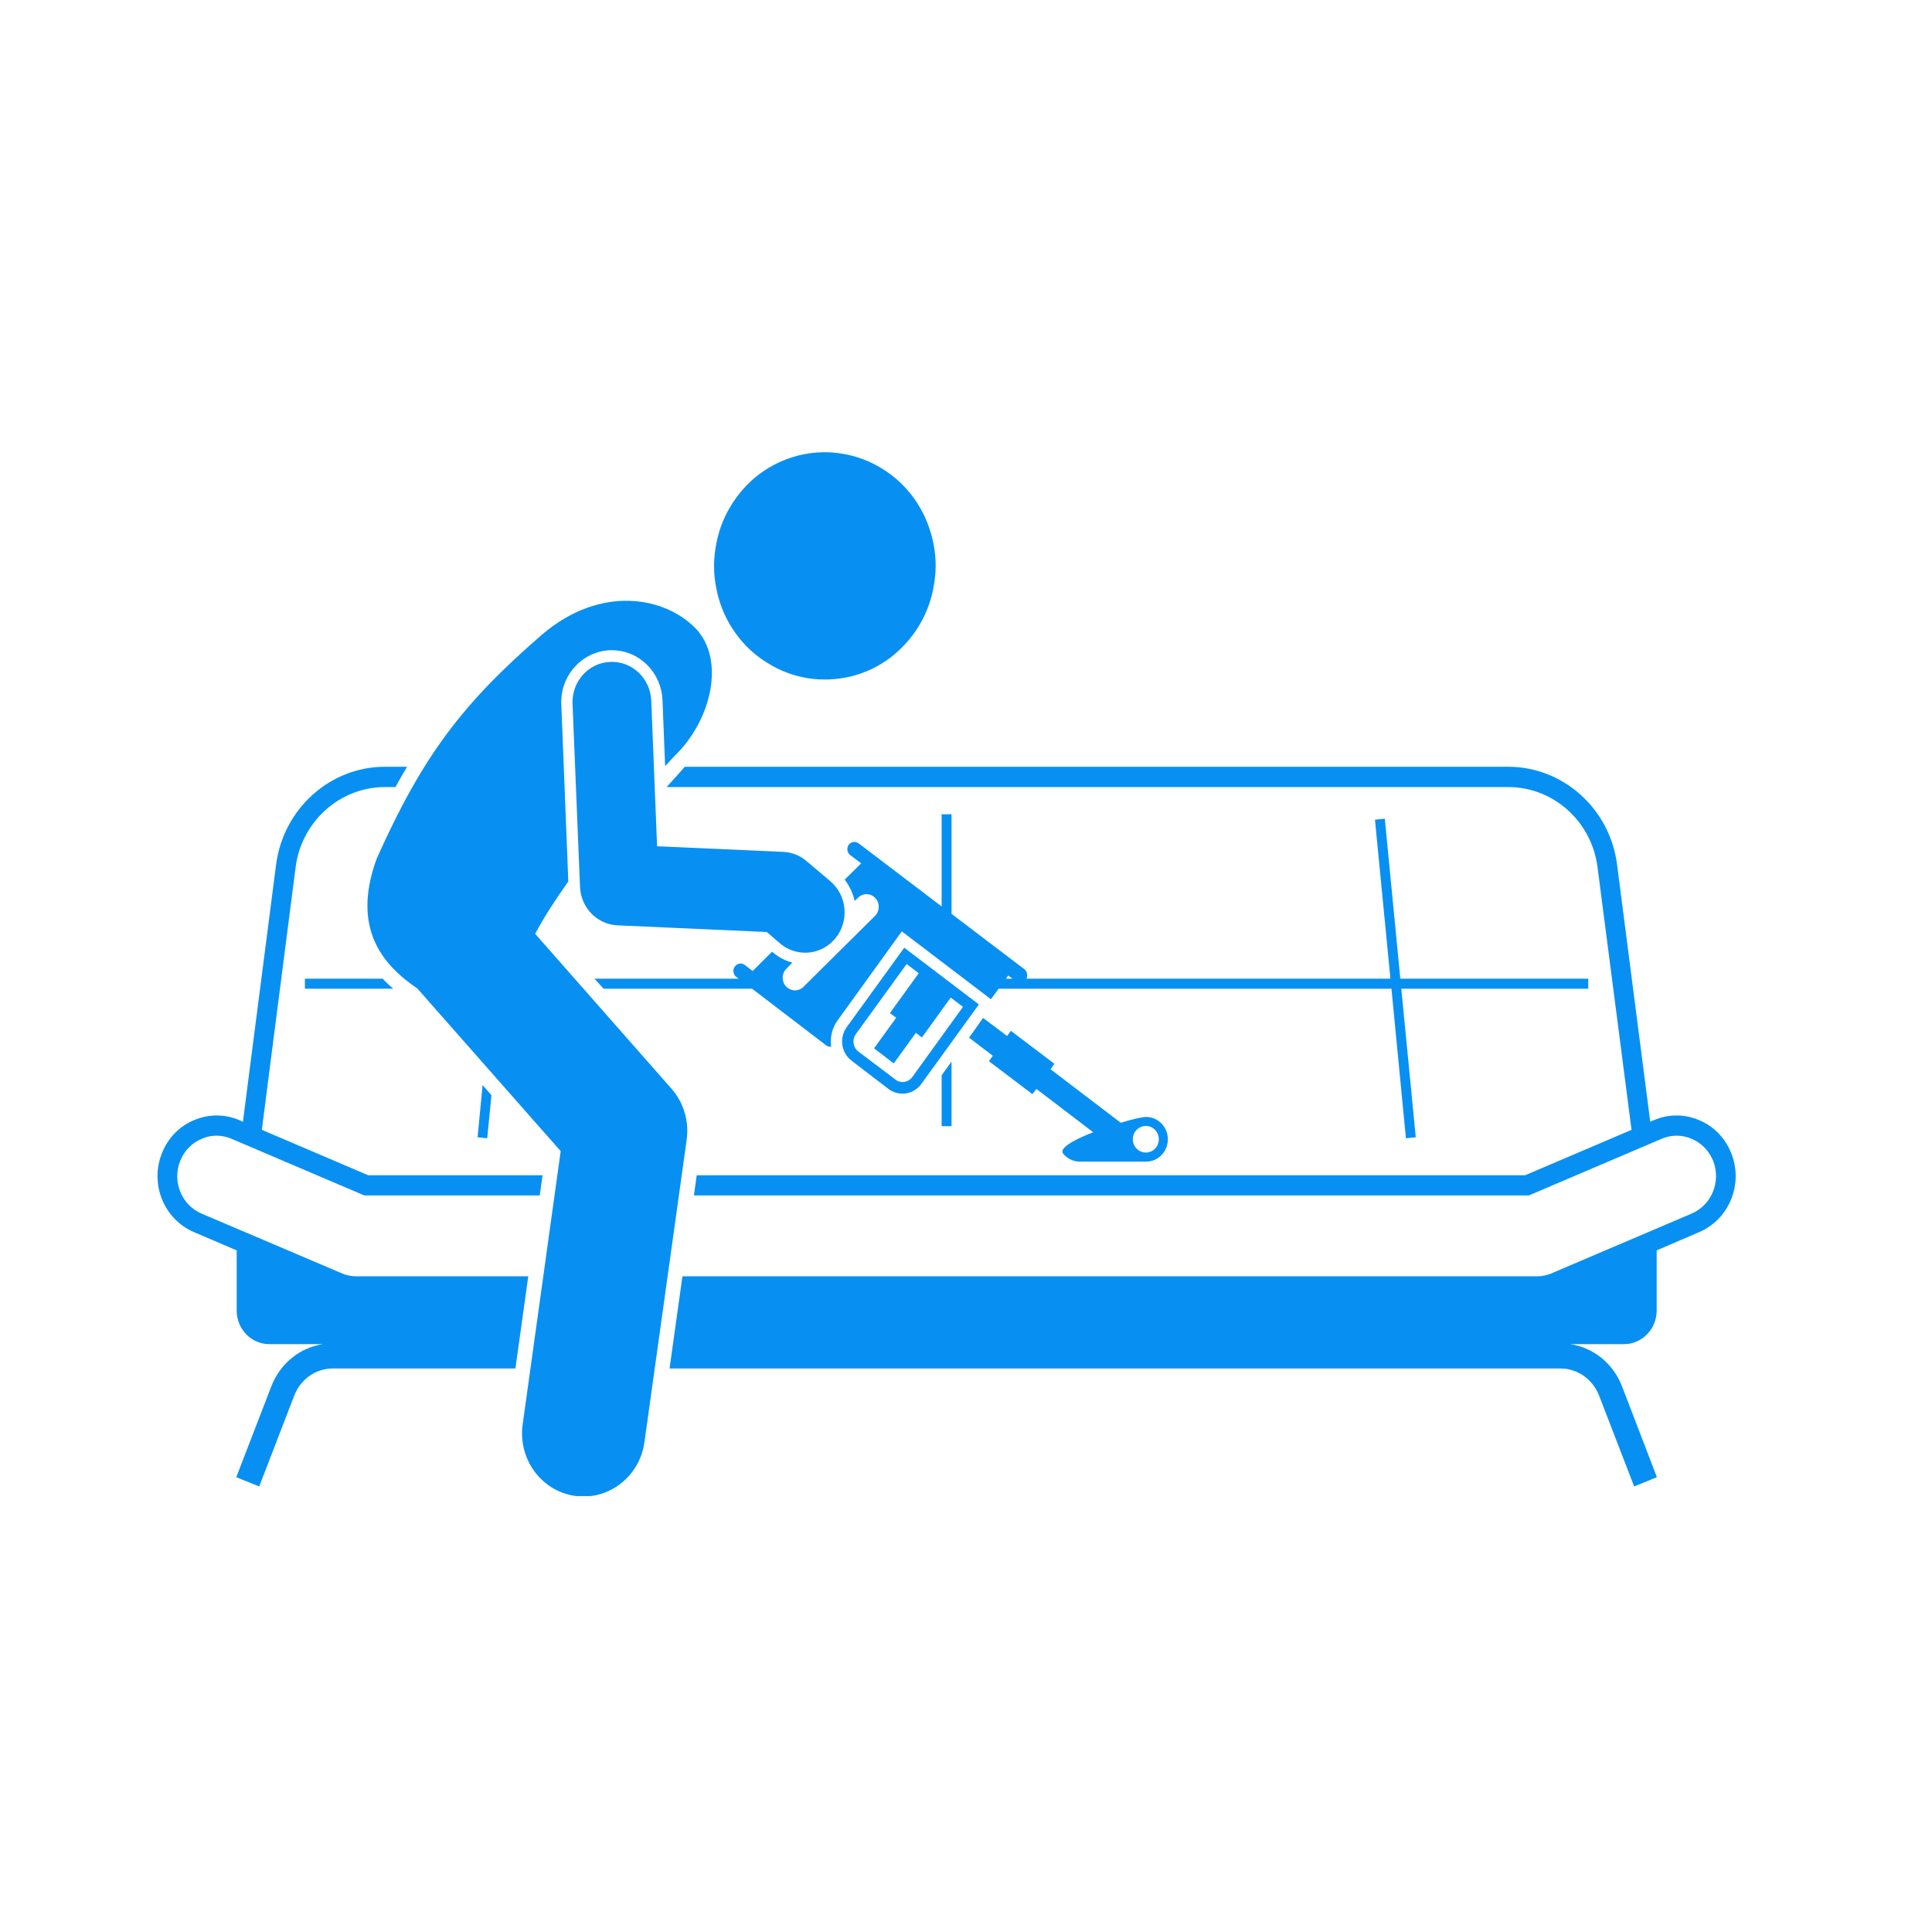 <svg xmlns="http://www.w3.org/2000/svg" xmlns:xlink="http://www.w3.org/1999/xlink" width="50" zoomAndPan="magnify" viewBox="0 0 37.5 37.5" height="50" preserveAspectRatio="xMidYMid meet" version="1.0"><defs><clipPath id="385f893cdf"><path d="M 12 14 L 33.918 14 L 33.918 29 L 12 29 Z M 12 14 " clip-rule="nonzero"/></clipPath><clipPath id="816bc7e3d2"><path d="M 13 8.316 L 19 8.316 L 19 14 L 13 14 Z M 13 8.316 " clip-rule="nonzero"/></clipPath><clipPath id="2881afed00"><path d="M 7 11 L 14 11 L 14 29.039 L 7 29.039 Z M 7 11 " clip-rule="nonzero"/></clipPath></defs><g clip-path="url(#385f893cdf)"><path fill="#0790f2" d="M 12.945 15.27 C 12.941 15.273 12.938 15.273 12.938 15.277 L 29.277 15.277 C 30.152 15.277 30.895 15.945 31.008 16.832 L 31.668 21.93 L 29.602 22.812 L 13.523 22.812 L 13.469 23.203 L 29.676 23.203 L 32.25 22.105 C 32.438 22.023 32.645 22.023 32.836 22.105 C 33.023 22.184 33.172 22.336 33.25 22.527 C 33.41 22.926 33.227 23.387 32.836 23.555 L 30.125 24.711 C 30.031 24.754 29.93 24.773 29.828 24.773 L 13.246 24.773 L 12.996 26.562 L 30.285 26.562 C 30.621 26.562 30.914 26.77 31.039 27.09 L 31.719 28.852 L 32.16 28.672 L 31.484 26.91 C 31.312 26.465 30.93 26.156 30.477 26.09 L 31.52 26.09 C 31.871 26.09 32.156 25.797 32.156 25.438 L 32.156 24.27 L 32.984 23.914 C 33.566 23.664 33.844 22.977 33.602 22.379 C 33.484 22.086 33.262 21.859 32.98 21.742 C 32.695 21.621 32.387 21.621 32.102 21.742 L 32.031 21.773 L 31.387 16.781 C 31.25 15.699 30.34 14.883 29.277 14.883 L 13.289 14.883 C 13.285 14.887 13.285 14.891 13.281 14.895 C 13.176 15.016 13.062 15.141 12.945 15.27 Z M 12.945 15.27 " fill-opacity="1" fill-rule="nonzero"/></g><path fill="#0790f2" d="M 3.762 23.914 L 4.594 24.27 L 4.594 25.438 C 4.594 25.797 4.879 26.09 5.227 26.09 L 6.27 26.09 C 5.82 26.156 5.438 26.465 5.266 26.91 L 4.586 28.672 L 5.031 28.852 L 5.711 27.09 C 5.832 26.77 6.129 26.562 6.461 26.562 L 10.004 26.562 L 10.254 24.773 L 6.918 24.773 C 6.816 24.773 6.719 24.754 6.625 24.711 L 3.91 23.555 C 3.52 23.387 3.336 22.926 3.5 22.527 C 3.578 22.336 3.723 22.184 3.914 22.105 C 4.008 22.062 4.105 22.043 4.203 22.043 C 4.305 22.043 4.402 22.066 4.496 22.105 L 7.07 23.203 L 10.477 23.203 L 10.531 22.812 L 7.148 22.812 L 5.082 21.93 L 5.738 16.832 C 5.852 15.945 6.598 15.277 7.469 15.277 L 7.676 15.277 C 7.75 15.141 7.824 15.012 7.902 14.883 L 7.469 14.883 C 6.406 14.883 5.5 15.699 5.359 16.781 L 4.715 21.773 L 4.645 21.742 C 4.363 21.621 4.051 21.621 3.766 21.742 C 3.484 21.859 3.262 22.086 3.145 22.379 C 2.902 22.977 3.18 23.664 3.762 23.914 Z M 3.762 23.914 " fill-opacity="1" fill-rule="nonzero"/><path fill="#0790f2" d="M 7.426 18.996 L 5.918 18.996 L 5.918 19.191 L 7.633 19.191 C 7.559 19.129 7.488 19.062 7.426 18.996 Z M 7.426 18.996 " fill-opacity="1" fill-rule="nonzero"/><path fill="#0790f2" d="M 9.367 21.062 L 9.27 22.074 L 9.457 22.094 L 9.539 21.258 Z M 9.367 21.062 " fill-opacity="1" fill-rule="nonzero"/><path fill="#0790f2" d="M 18.277 20.871 L 18.277 21.859 L 18.469 21.859 L 18.469 20.605 Z M 18.277 20.871 " fill-opacity="1" fill-rule="nonzero"/><path fill="#0790f2" d="M 16.504 16.598 L 16.715 16.758 L 16.395 17.074 C 16.488 17.195 16.555 17.336 16.59 17.488 L 16.652 17.426 C 16.746 17.332 16.898 17.332 16.988 17.43 C 17.082 17.527 17.078 17.684 16.984 17.777 L 15.598 19.152 C 15.551 19.199 15.488 19.223 15.43 19.223 C 15.367 19.223 15.305 19.195 15.258 19.148 C 15.168 19.051 15.168 18.895 15.266 18.801 L 15.379 18.684 C 15.242 18.648 15.113 18.582 15 18.484 L 14.984 18.473 L 14.609 18.848 L 14.457 18.73 C 14.395 18.684 14.309 18.695 14.262 18.762 C 14.215 18.824 14.23 18.914 14.289 18.961 L 14.34 18.996 L 11.539 18.996 L 11.715 19.191 L 14.598 19.191 L 16.039 20.293 C 16.066 20.312 16.102 20.32 16.133 20.316 C 16.109 20.141 16.148 19.957 16.258 19.805 L 17.504 18.078 L 19.234 19.395 L 19.383 19.191 L 27.008 19.191 L 27.289 22.094 L 27.48 22.074 L 27.199 19.191 L 30.828 19.191 L 30.828 18.996 L 27.18 18.996 L 26.879 15.891 L 26.688 15.91 L 26.988 18.996 L 19.922 18.996 C 19.953 18.938 19.938 18.855 19.883 18.812 L 18.469 17.738 L 18.469 15.805 L 18.277 15.805 L 18.277 17.594 L 16.668 16.371 C 16.605 16.324 16.52 16.336 16.473 16.398 C 16.43 16.461 16.441 16.551 16.504 16.598 Z M 19.523 18.996 L 19.57 18.934 L 19.652 18.996 Z M 19.523 18.996 " fill-opacity="1" fill-rule="nonzero"/><path fill="#0790f2" d="M 16.434 19.938 C 16.285 20.145 16.328 20.438 16.531 20.59 L 17.246 21.137 C 17.449 21.289 17.734 21.246 17.883 21.039 L 19 19.496 L 17.551 18.395 Z M 17.707 20.906 C 17.629 21.012 17.48 21.035 17.379 20.953 L 16.66 20.41 C 16.555 20.328 16.535 20.18 16.613 20.07 L 17.598 18.711 L 17.832 18.891 L 17.273 19.664 L 17.395 19.754 L 16.965 20.348 L 17.348 20.641 L 17.777 20.047 L 17.895 20.137 L 18.453 19.363 L 18.691 19.543 Z M 17.707 20.906 " fill-opacity="1" fill-rule="nonzero"/><g clip-path="url(#816bc7e3d2)"><path fill="#0790f2" d="M 18.098 10.461 C 18.168 10.746 18.18 11.031 18.133 11.32 C 18.09 11.609 17.996 11.879 17.848 12.129 C 17.699 12.379 17.508 12.59 17.281 12.766 C 17.051 12.938 16.797 13.059 16.52 13.129 C 16.242 13.195 15.961 13.207 15.68 13.164 C 15.398 13.117 15.137 13.02 14.895 12.867 C 14.648 12.715 14.441 12.523 14.273 12.285 C 14.105 12.051 13.988 11.789 13.922 11.508 C 13.855 11.223 13.84 10.938 13.887 10.648 C 13.93 10.359 14.023 10.09 14.172 9.84 C 14.32 9.59 14.512 9.375 14.738 9.203 C 14.969 9.031 15.223 8.91 15.5 8.84 C 15.777 8.773 16.059 8.758 16.34 8.805 C 16.621 8.848 16.883 8.949 17.125 9.098 C 17.371 9.25 17.578 9.445 17.746 9.68 C 17.914 9.918 18.031 10.176 18.098 10.461 Z M 18.098 10.461 " fill-opacity="1" fill-rule="nonzero"/></g><g clip-path="url(#2881afed00)"><path fill="#0790f2" d="M 7.309 16.672 C 6.82 18.023 7.426 18.727 8.102 19.188 L 10.883 22.344 L 10.145 27.648 C 10.051 28.316 10.504 28.938 11.156 29.035 C 11.215 29.043 11.27 29.047 11.328 29.047 C 11.91 29.047 12.422 28.605 12.508 27.996 L 13.328 22.125 C 13.379 21.762 13.27 21.398 13.031 21.129 L 10.387 18.125 C 10.574 17.777 10.797 17.438 11.031 17.109 L 10.895 13.672 C 10.871 13.117 11.293 12.645 11.836 12.621 C 11.848 12.621 11.863 12.621 11.875 12.621 C 12.406 12.621 12.836 13.047 12.859 13.59 L 12.91 14.871 C 12.969 14.809 13.023 14.746 13.078 14.688 C 13.805 14 14.09 12.809 13.5 12.195 C 12.906 11.586 11.668 11.344 10.527 12.312 C 8.973 13.656 8.199 14.68 7.309 16.672 Z M 7.309 16.672 " fill-opacity="1" fill-rule="nonzero"/></g><path fill="#0790f2" d="M 11.258 17.211 C 11.273 17.617 11.59 17.945 11.988 17.961 L 14.883 18.09 L 15.141 18.312 C 15.285 18.434 15.457 18.492 15.629 18.492 C 15.848 18.492 16.066 18.395 16.219 18.207 C 16.488 17.875 16.441 17.379 16.117 17.105 L 15.656 16.715 C 15.531 16.605 15.371 16.543 15.203 16.535 L 12.754 16.426 L 12.641 13.598 C 12.621 13.164 12.266 12.828 11.844 12.848 C 11.422 12.863 11.094 13.23 11.113 13.664 Z M 11.258 17.211 " fill-opacity="1" fill-rule="nonzero"/><path fill="#0790f2" d="M 22.246 21.68 C 22.172 21.68 21.98 21.723 21.754 21.793 L 20.391 20.754 L 20.465 20.648 L 19.621 20.008 L 19.547 20.109 L 19.082 19.758 L 18.809 20.141 L 19.27 20.492 L 19.195 20.598 L 20.039 21.238 L 20.117 21.137 L 21.219 21.977 C 20.895 22.102 20.621 22.246 20.621 22.352 C 20.621 22.383 20.648 22.414 20.688 22.445 C 20.762 22.512 20.863 22.547 20.965 22.547 C 21.289 22.547 22.129 22.547 22.246 22.547 C 22.48 22.547 22.668 22.352 22.668 22.113 C 22.668 21.875 22.48 21.68 22.246 21.68 Z M 22.242 22.371 C 22.102 22.371 21.988 22.258 21.988 22.113 C 21.988 21.969 22.102 21.855 22.242 21.855 C 22.379 21.855 22.492 21.969 22.492 22.113 C 22.492 22.258 22.379 22.371 22.242 22.371 Z M 22.242 22.371 " fill-opacity="1" fill-rule="nonzero"/></svg>